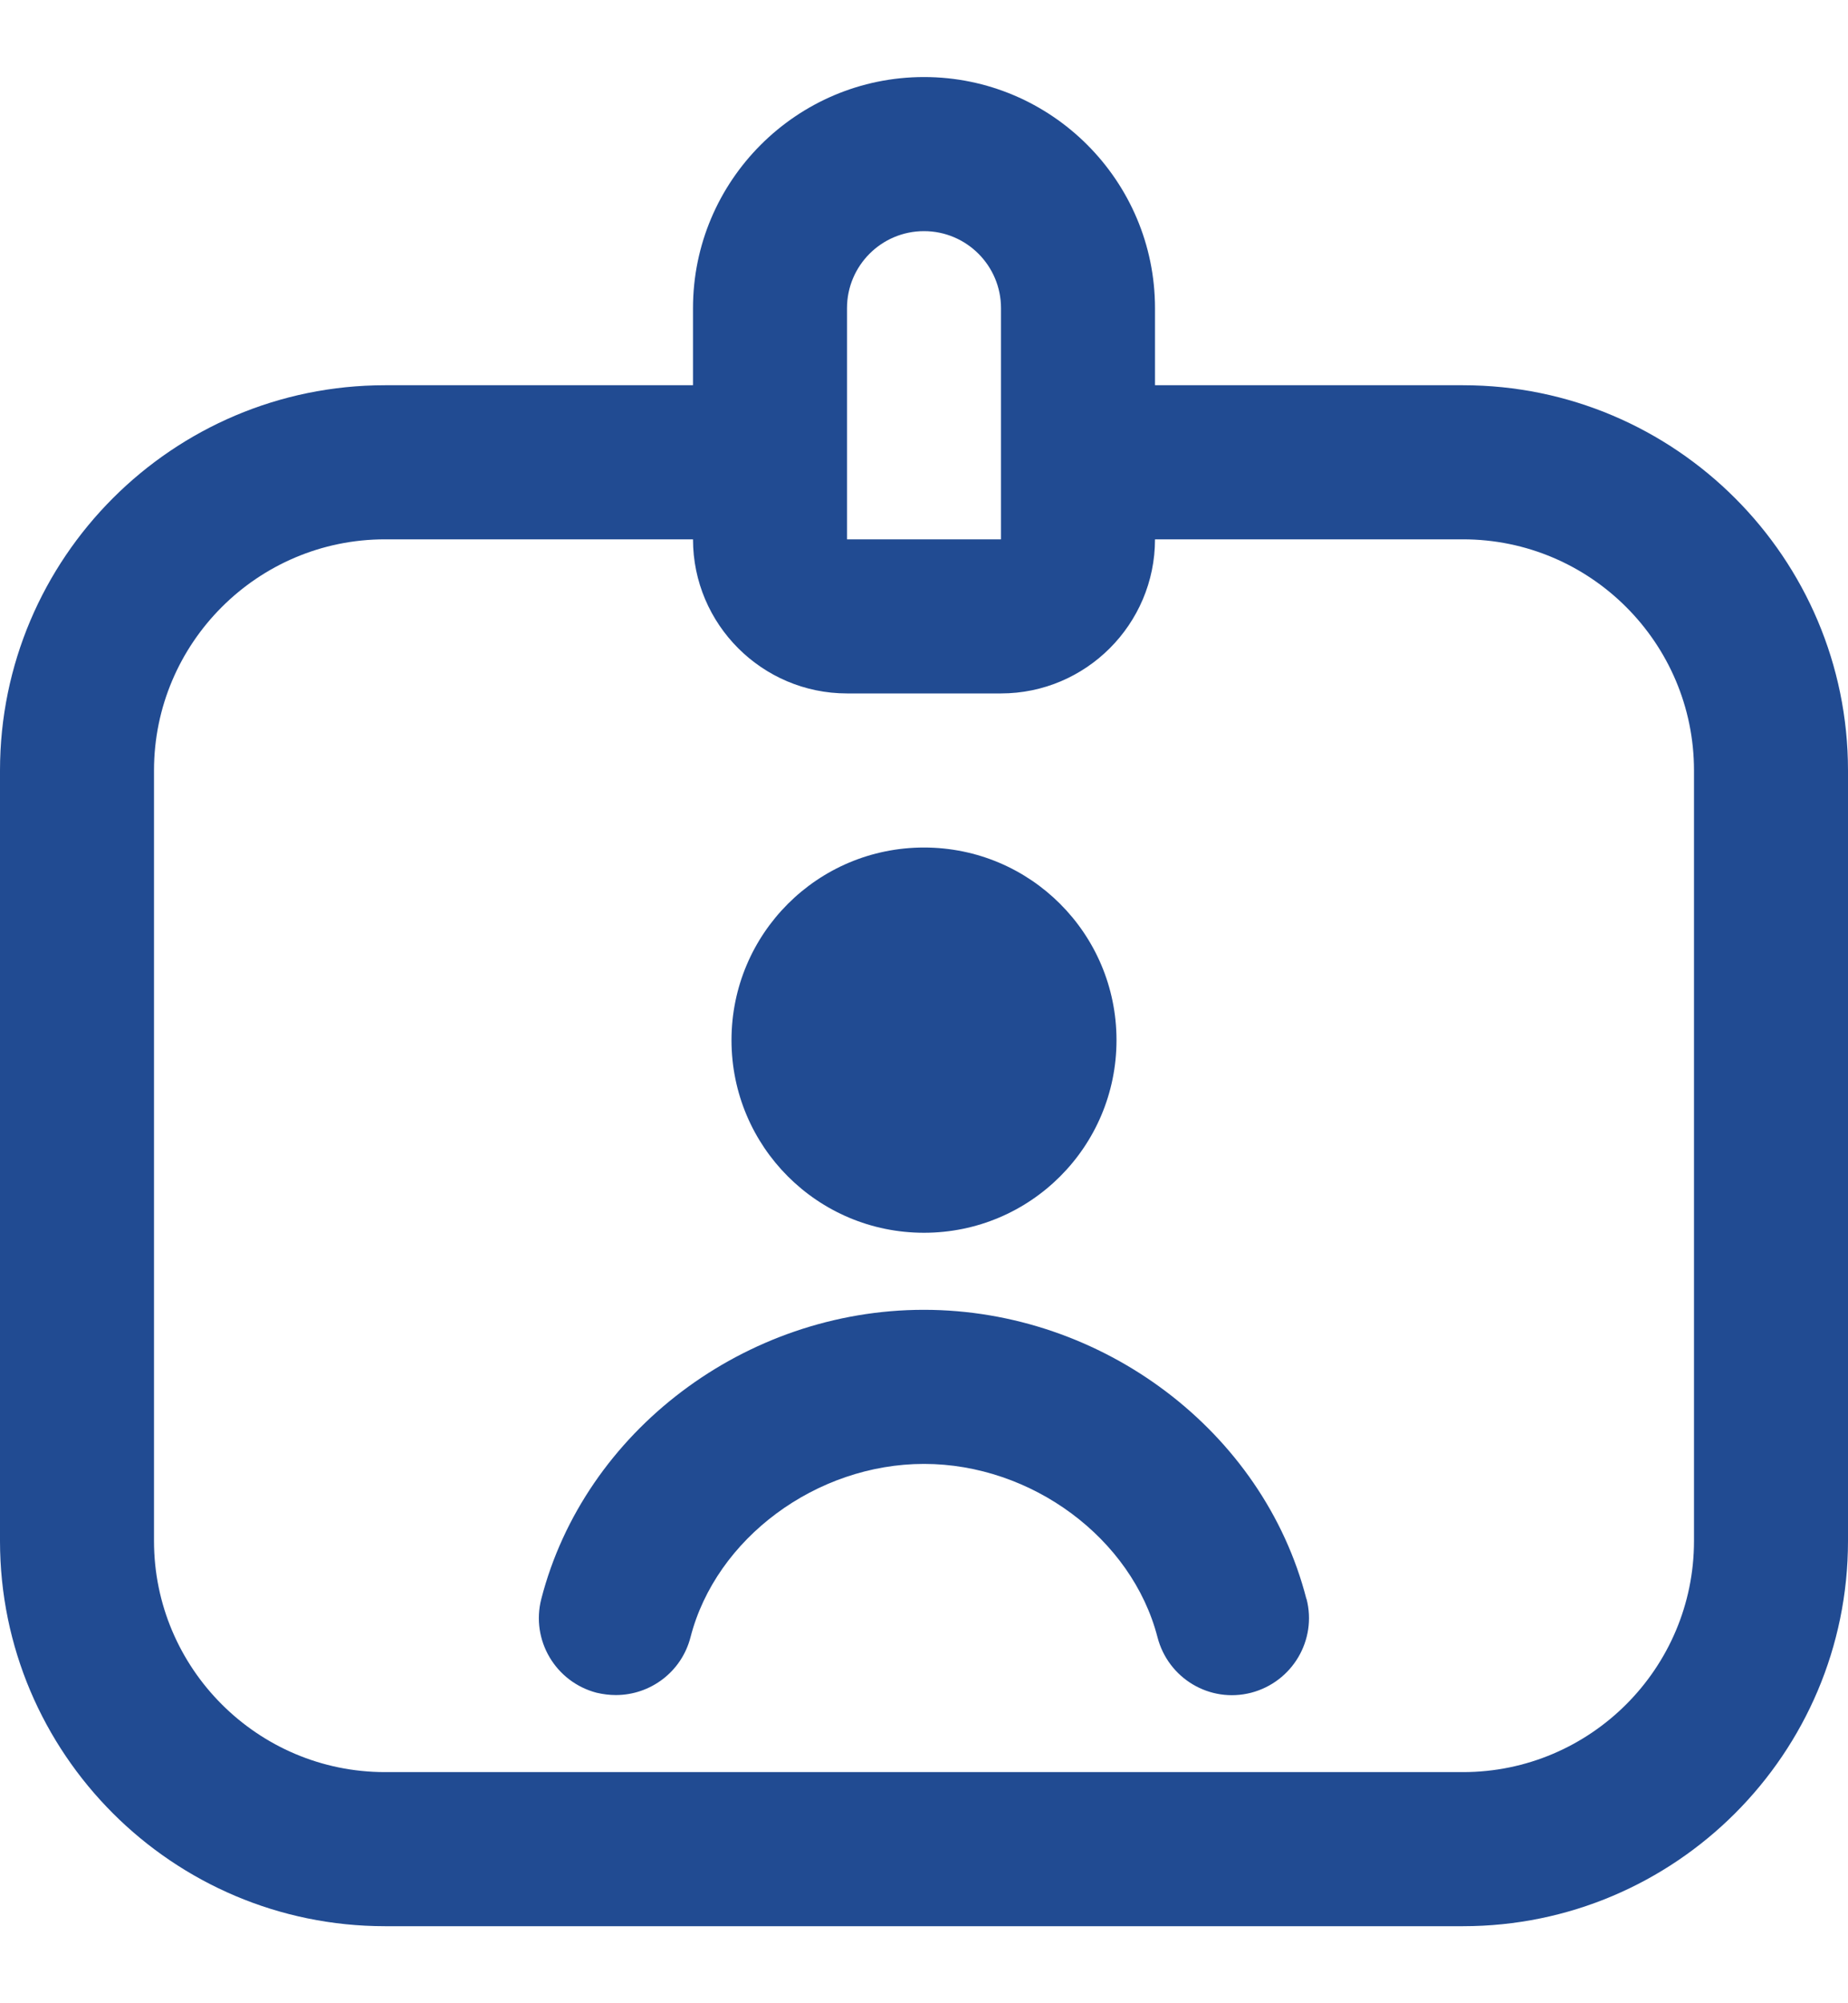 <svg width="12" height="13" viewBox="0 0 12 13" fill="none" xmlns="http://www.w3.org/2000/svg">
<path d="M9.5 2.5H7.5V2C7.5 1.173 6.827 0.5 6 0.5C5.173 0.5 4.5 1.173 4.5 2V2.5H2.5C1.121 2.5 0 3.622 0 5V10C0 11.379 1.121 12.5 2.5 12.5H9.5C10.879 12.5 12 11.379 12 10V5C12 3.622 10.879 2.5 9.5 2.5ZM5.5 2C5.5 1.724 5.724 1.5 6 1.5C6.276 1.5 6.5 1.724 6.5 2V2.998C6.5 2.998 6.5 2.999 6.5 3C6.5 3.001 6.5 3.002 6.5 3.002V3.5H5.5V2H5.5ZM11 10C11 10.827 10.327 11.5 9.5 11.5H2.5C1.673 11.5 1 10.827 1 10V5C1 4.173 1.673 3.5 2.5 3.5H4.5C4.5 4.051 4.949 4.5 5.5 4.5H6.5C7.051 4.5 7.5 4.051 7.5 3.5H9.5C10.327 3.5 11 4.173 11 5V10ZM4.75 6.75C4.75 6.059 5.309 5.5 6 5.5C6.691 5.5 7.25 6.059 7.25 6.75C7.25 7.441 6.691 8 6 8C5.309 8 4.75 7.441 4.75 6.75ZM8.484 10.376C8.553 10.643 8.392 10.915 8.124 10.985C7.856 11.054 7.585 10.892 7.516 10.624C7.35 9.983 6.699 9.5 6 9.5C5.301 9.5 4.649 9.983 4.484 10.624C4.426 10.85 4.223 11 3.999 11C3.958 11 3.917 10.995 3.874 10.985C3.607 10.915 3.446 10.643 3.515 10.376C3.795 9.289 4.839 8.5 5.999 8.5C7.159 8.5 8.204 9.289 8.483 10.376H8.484Z" fill="#214B92"/>
</svg>
